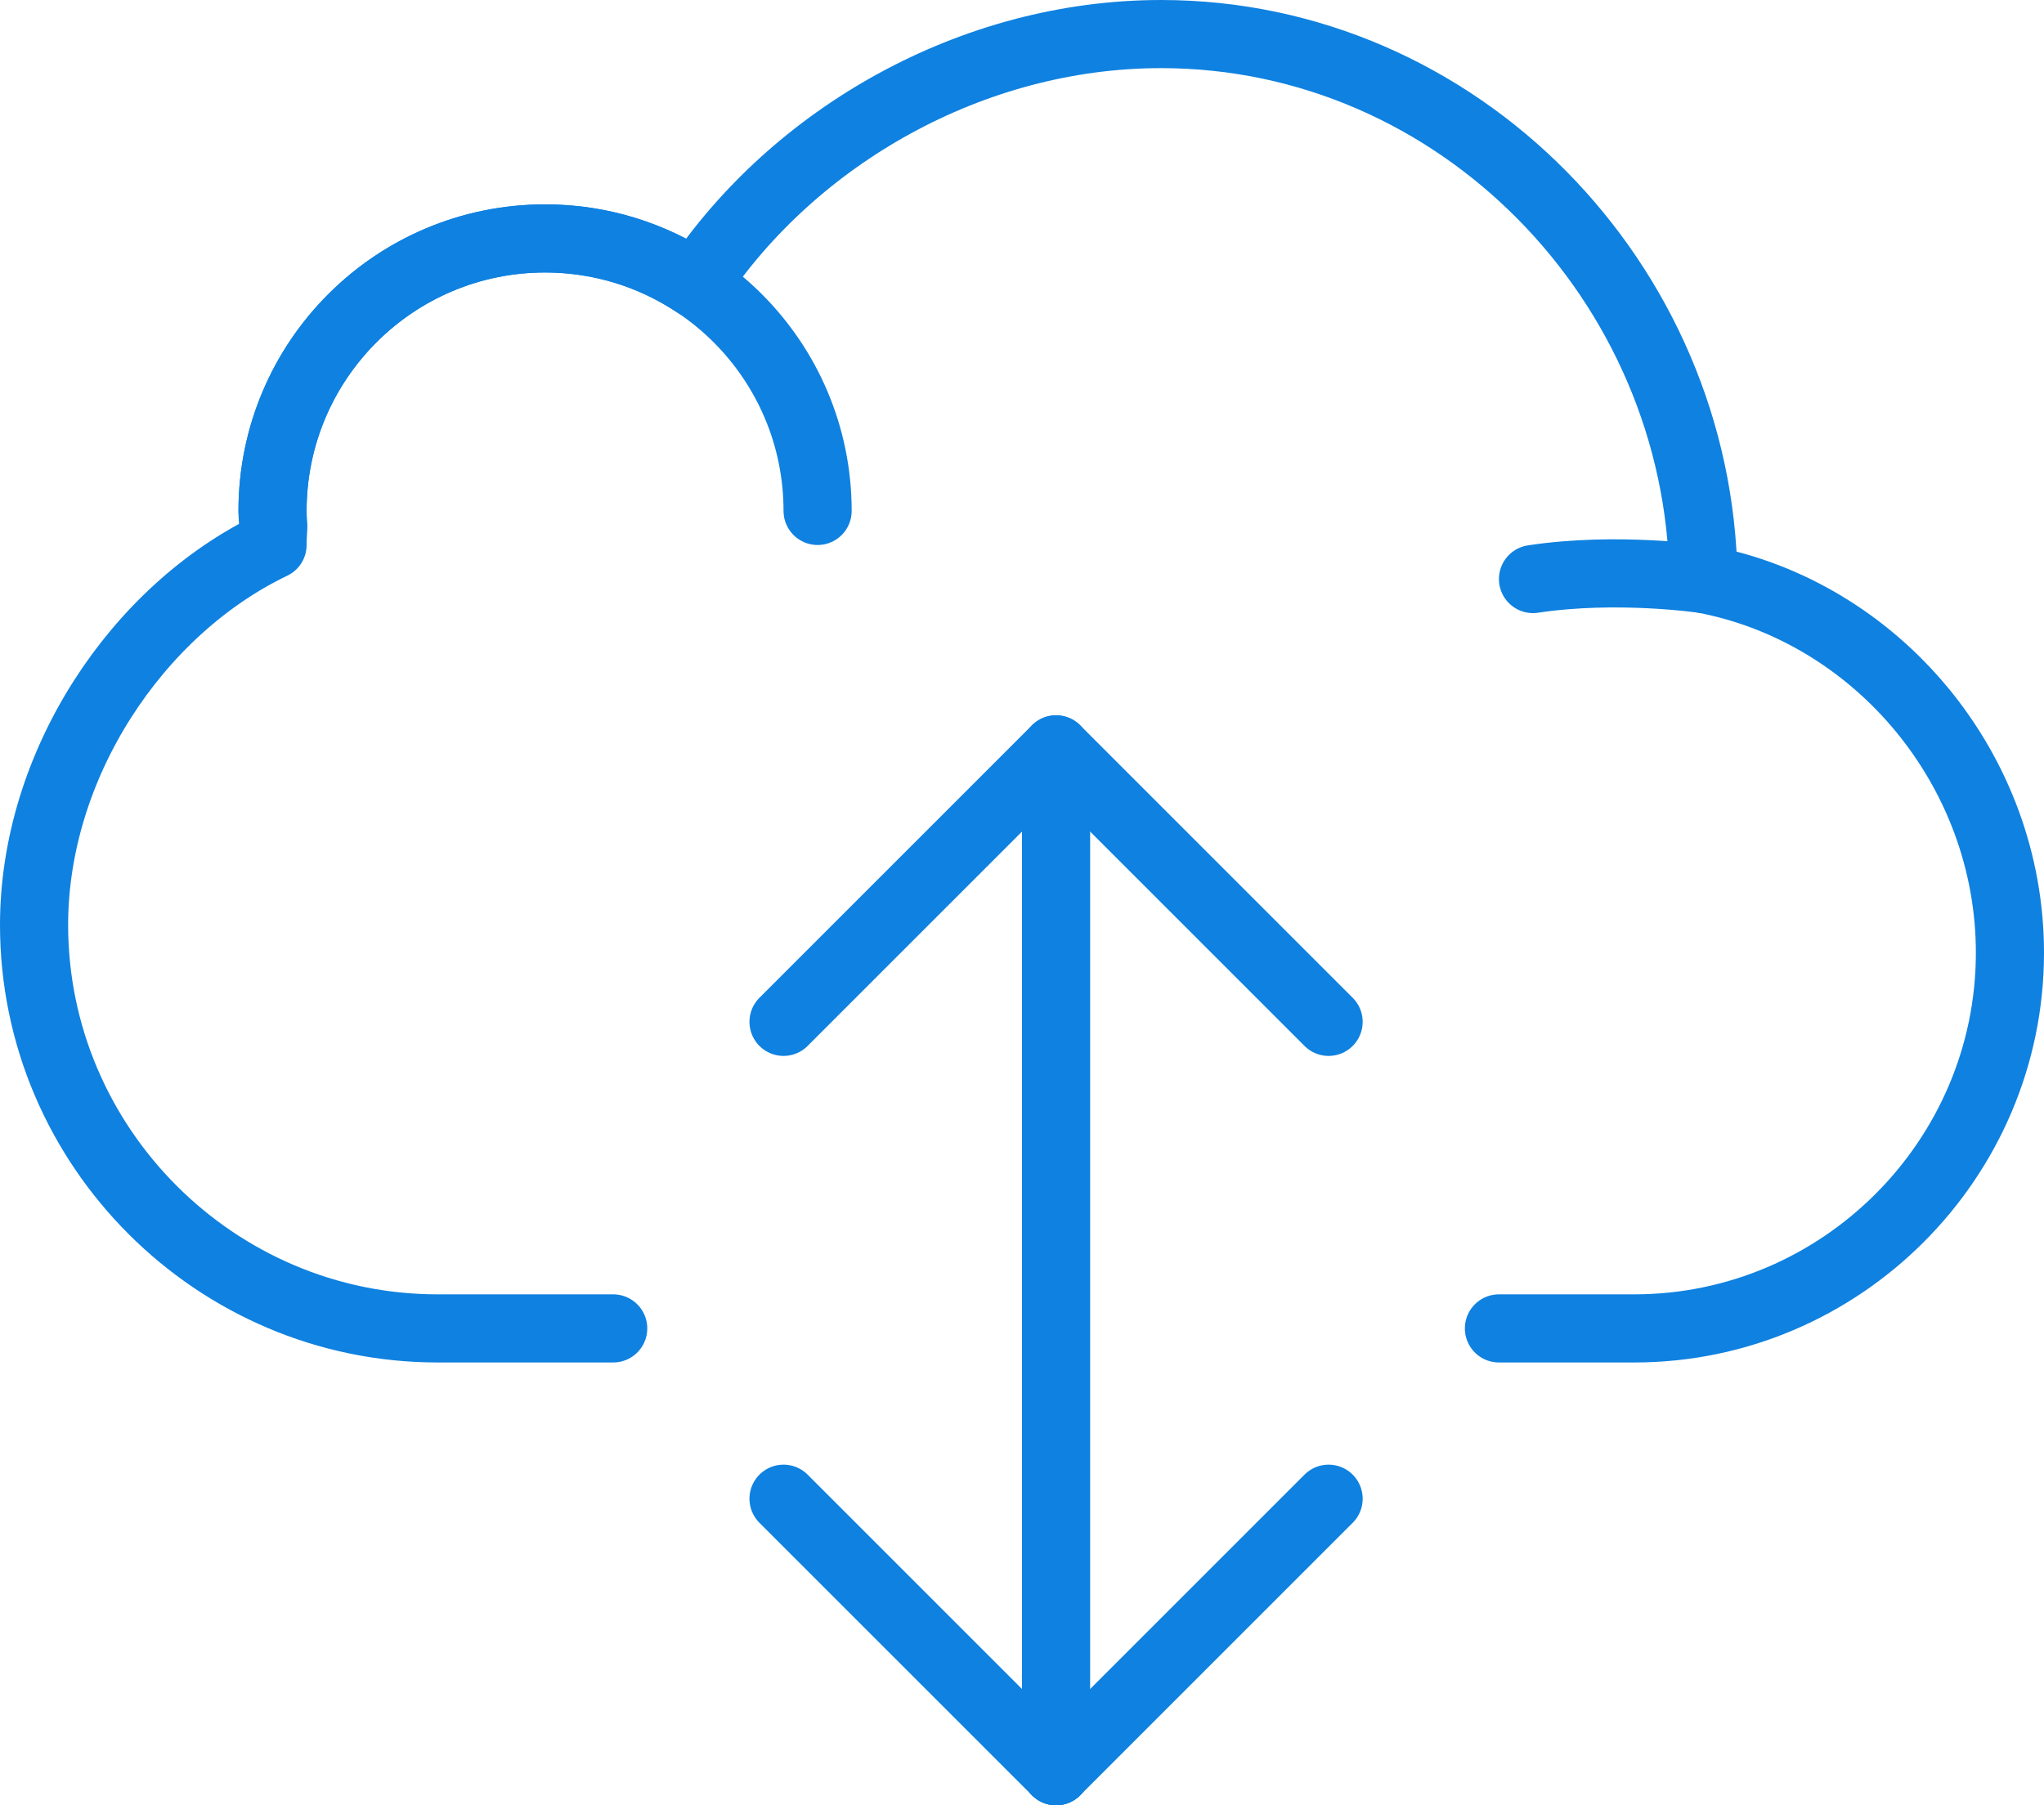 <?xml version="1.0" encoding="UTF-8" standalone="no"?>
<svg width="60px" height="53px" viewBox="0 0 60 53" version="1.1" xmlns="http://www.w3.org/2000/svg" xmlns:xlink="http://www.w3.org/1999/xlink" xmlns:sketch="http://www.bohemiancoding.com/sketch/ns">
    <!-- Generator: Sketch 3.2.2 (9983) - http://www.bohemiancoding.com/sketch -->
    <title>170 - Cloud Transfer (Webby)</title>
    <desc>Created with Sketch.</desc>
    <defs></defs>
    <g id="Page-1" stroke="none" stroke-width="1" fill="none" fill-rule="evenodd" sketch:type="MSPage">
        <g id="Icons" sketch:type="MSArtboardGroup" transform="translate(-120, -2884)" stroke="#0F81E0" stroke-width="2" stroke-linecap="round" stroke-linejoin="round">
            <g id="170---Cloud-Transfer-(Webby)" sketch:type="MSLayerGroup" transform="translate(121, 2885)">
                <path d="M49.003,16 C49.003,16 46.469,15.625 44,16" id="Path" sketch:type="MSShapeGroup"></path>
                <path d="M7,14 C7,9.582 10.582,6 15,6 C19.418,6 23,9.582 23,14" id="Path" sketch:type="MSShapeGroup"></path>
                <path d="M43,38 L46.972,38 C53.037,38 58,33.037 58,26.972 C58,21.601 54.106,16.962 49.003,16 C48.889,7.301 41.811,0 33.084,0 C27.525,0 22.306,3.005 19.424,7.337 C18.157,6.493 16.636,6 15,6 C10.582,6 7,9.582 7,14 C7,14.153 7.014,14.303 7.023,14.454 C7.013,14.637 7,14.82 7,15 C3.011,16.912 0,21.457 0,26.155 C0,32.67 5.33,38 11.845,38 L17,38" id="Path" sketch:type="MSShapeGroup"></path>
                <path d="M30,21 L30,51" id="Path" sketch:type="MSShapeGroup"></path>
                <path d="M30,51 L22,43" id="Path" sketch:type="MSShapeGroup"></path>
                <path d="M38,43 L30,51" id="Path" sketch:type="MSShapeGroup"></path>
                <path d="M30,21 L38,29 M22,29 L30,21" id="Stroke-614" sketch:type="MSShapeGroup"></path>
            </g>
        </g>
    </g>
</svg>